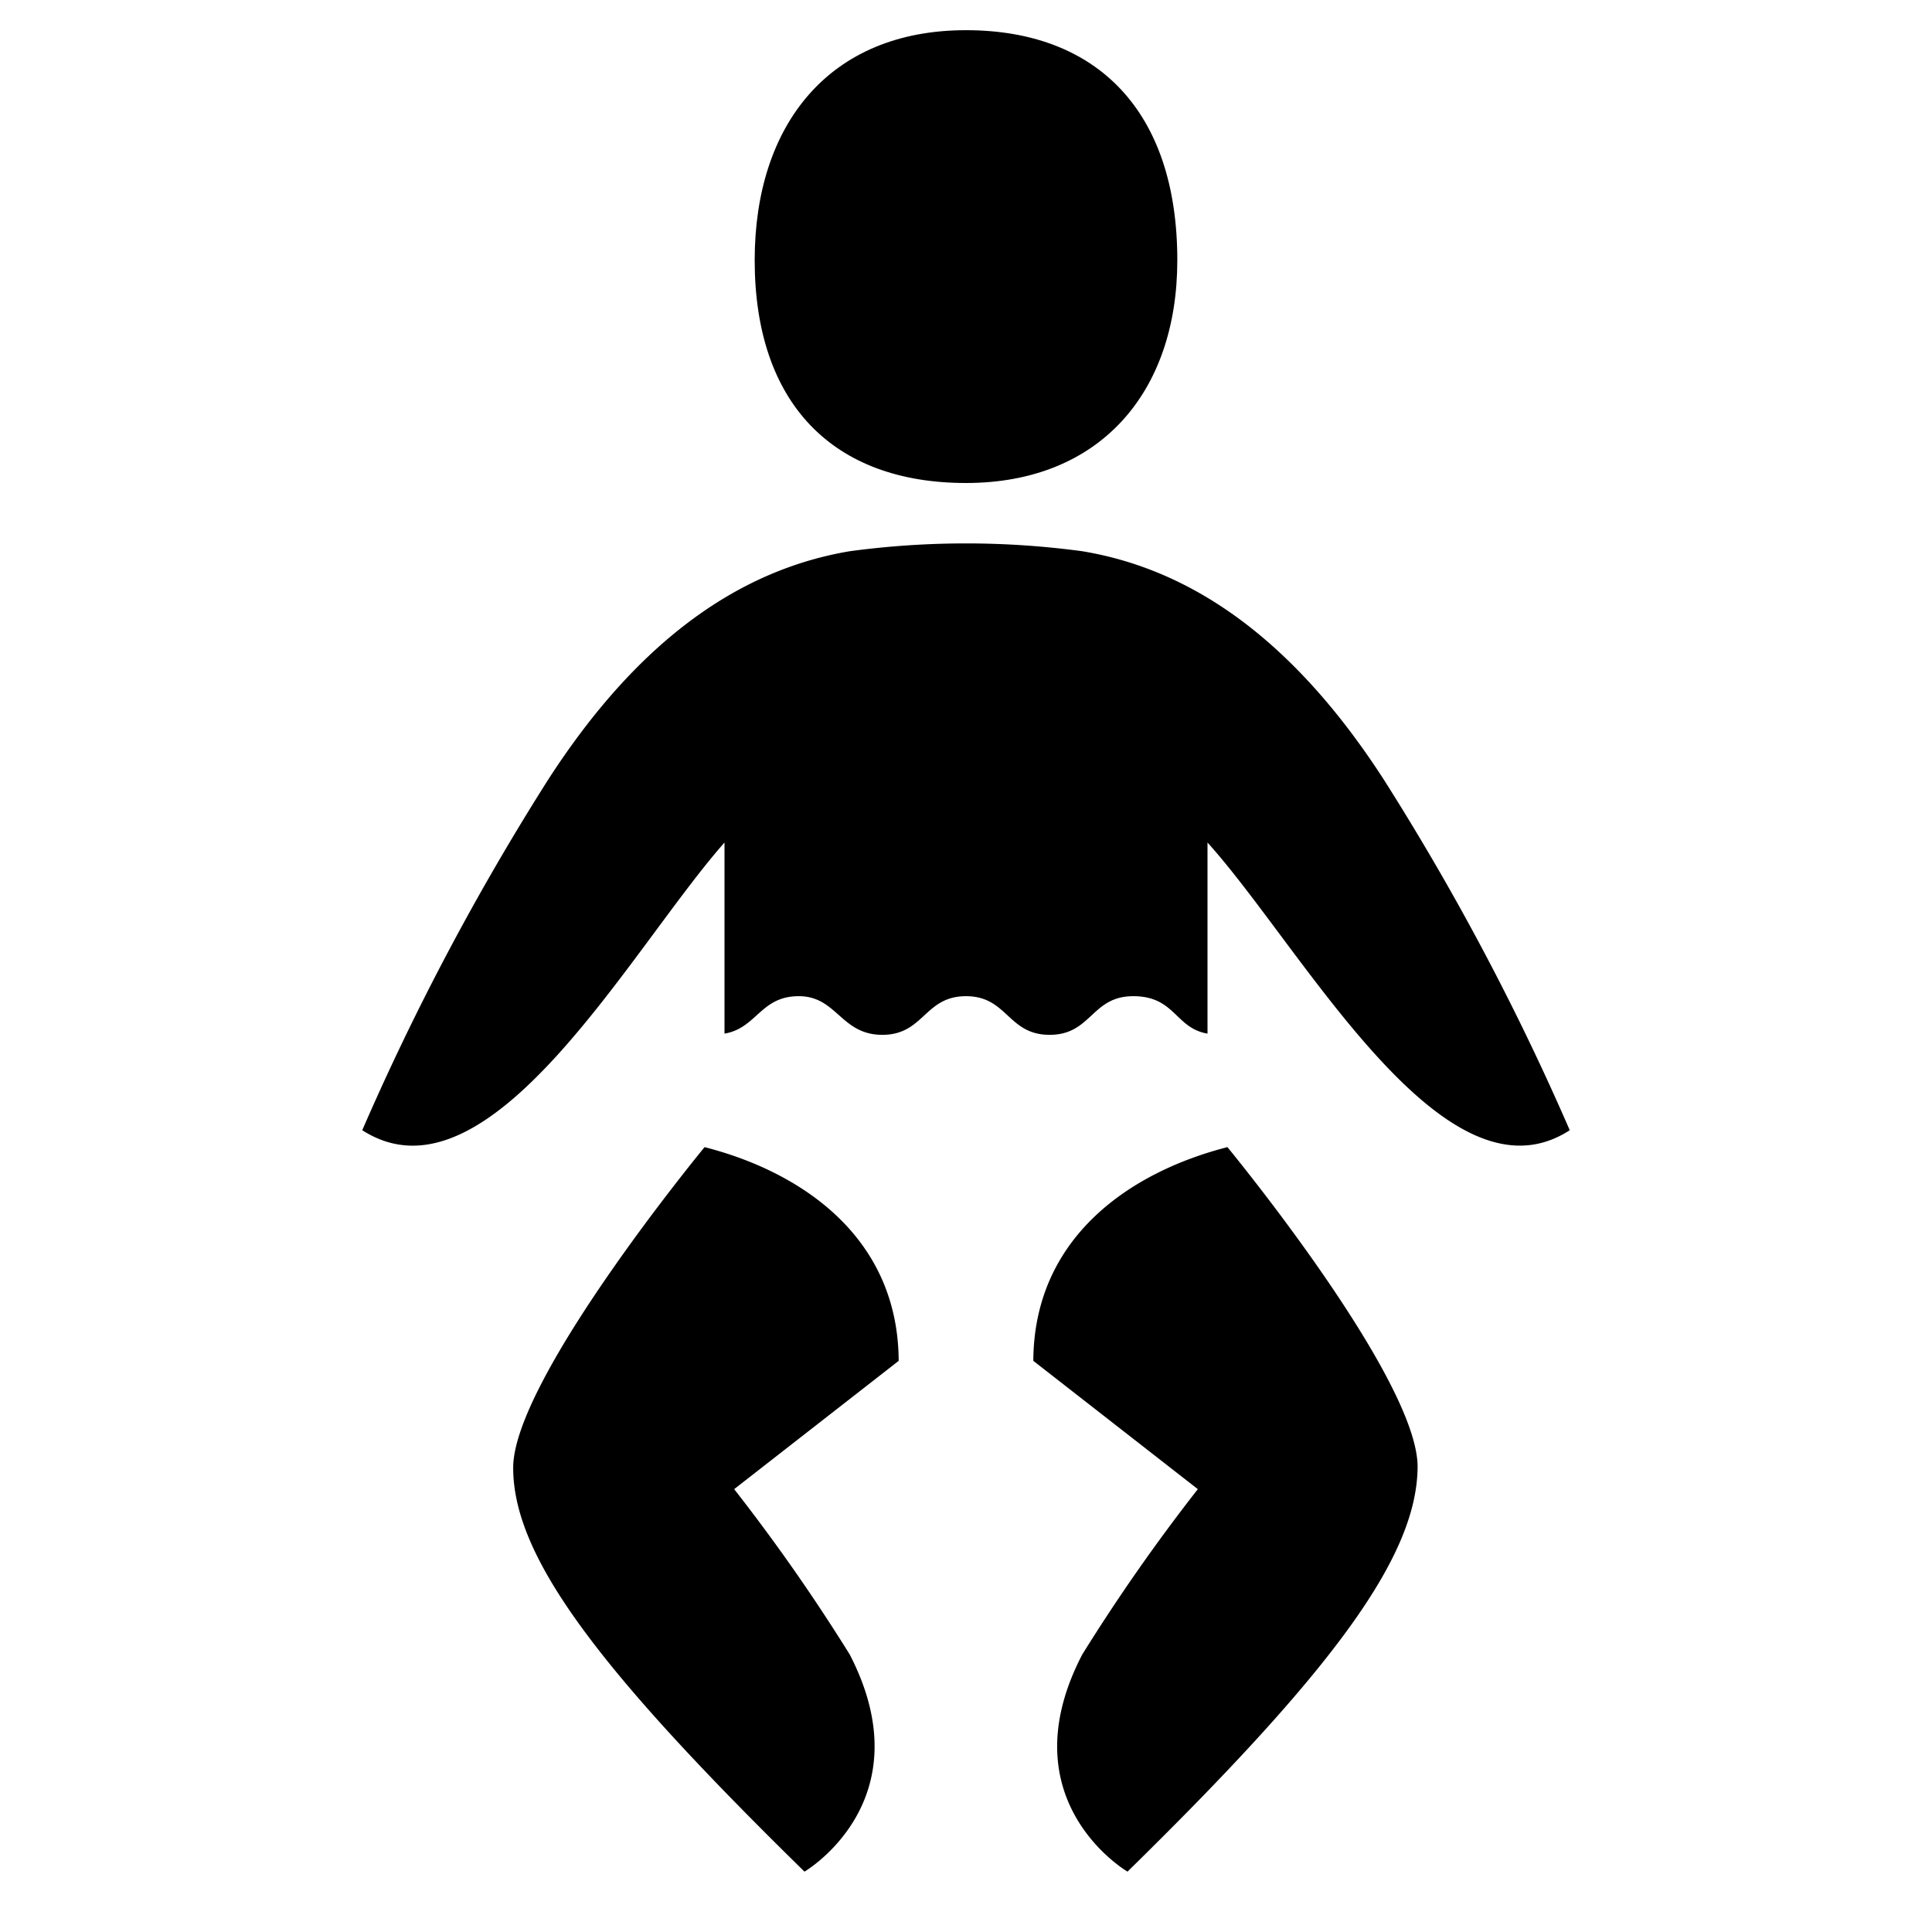 <svg xmlns="http://www.w3.org/2000/svg" viewBox="0 0 64 64"><g id="_64px_Boxes" data-name="64px Boxes"><rect width="64" height="64" style="fill:none"/></g><g id="Production"><path d="M32,16c4.43,0,7-3,7-7.38C39,3.66,36.32,1,32,1c-4.55,0-7,3.15-7,7.62C25,13.34,27.57,16,32,16Z"/><path d="M45.85,25.84c-3.09-4.79-6.49-7-10-7.58a28.77,28.77,0,0,0-7.7,0c-3.51.59-6.91,2.79-10,7.58A84.47,84.47,0,0,0,12,37.44c4.21,2.7,8.88-6,12-9.53v6.33c1.07-.18,1.19-1.24,2.46-1.24s1.39,1.28,2.77,1.28S30.62,33,32,33s1.38,1.28,2.77,1.28S36.15,33,37.54,33s1.39,1.06,2.46,1.24V27.91c3.16,3.5,7.83,12.23,12,9.53A84.47,84.47,0,0,0,45.85,25.84Z"/><path d="M34.23,45.08l5.45,4.25a62.1,62.1,0,0,0-3.83,5.48c-2.52,4.85,1.5,7.19,1.5,7.19,6.89-6.75,9.57-10.45,9.61-13.38S40.66,38,40.66,38C37.42,38.83,34.25,41,34.23,45.08Z"/><path d="M23.34,38S17,45.69,17,48.62,19.76,55.25,26.65,62c0,0,4-2.34,1.5-7.19a62.1,62.1,0,0,0-3.83-5.48l5.45-4.25C29.75,41,26.58,38.83,23.34,38Z"/></g></svg>